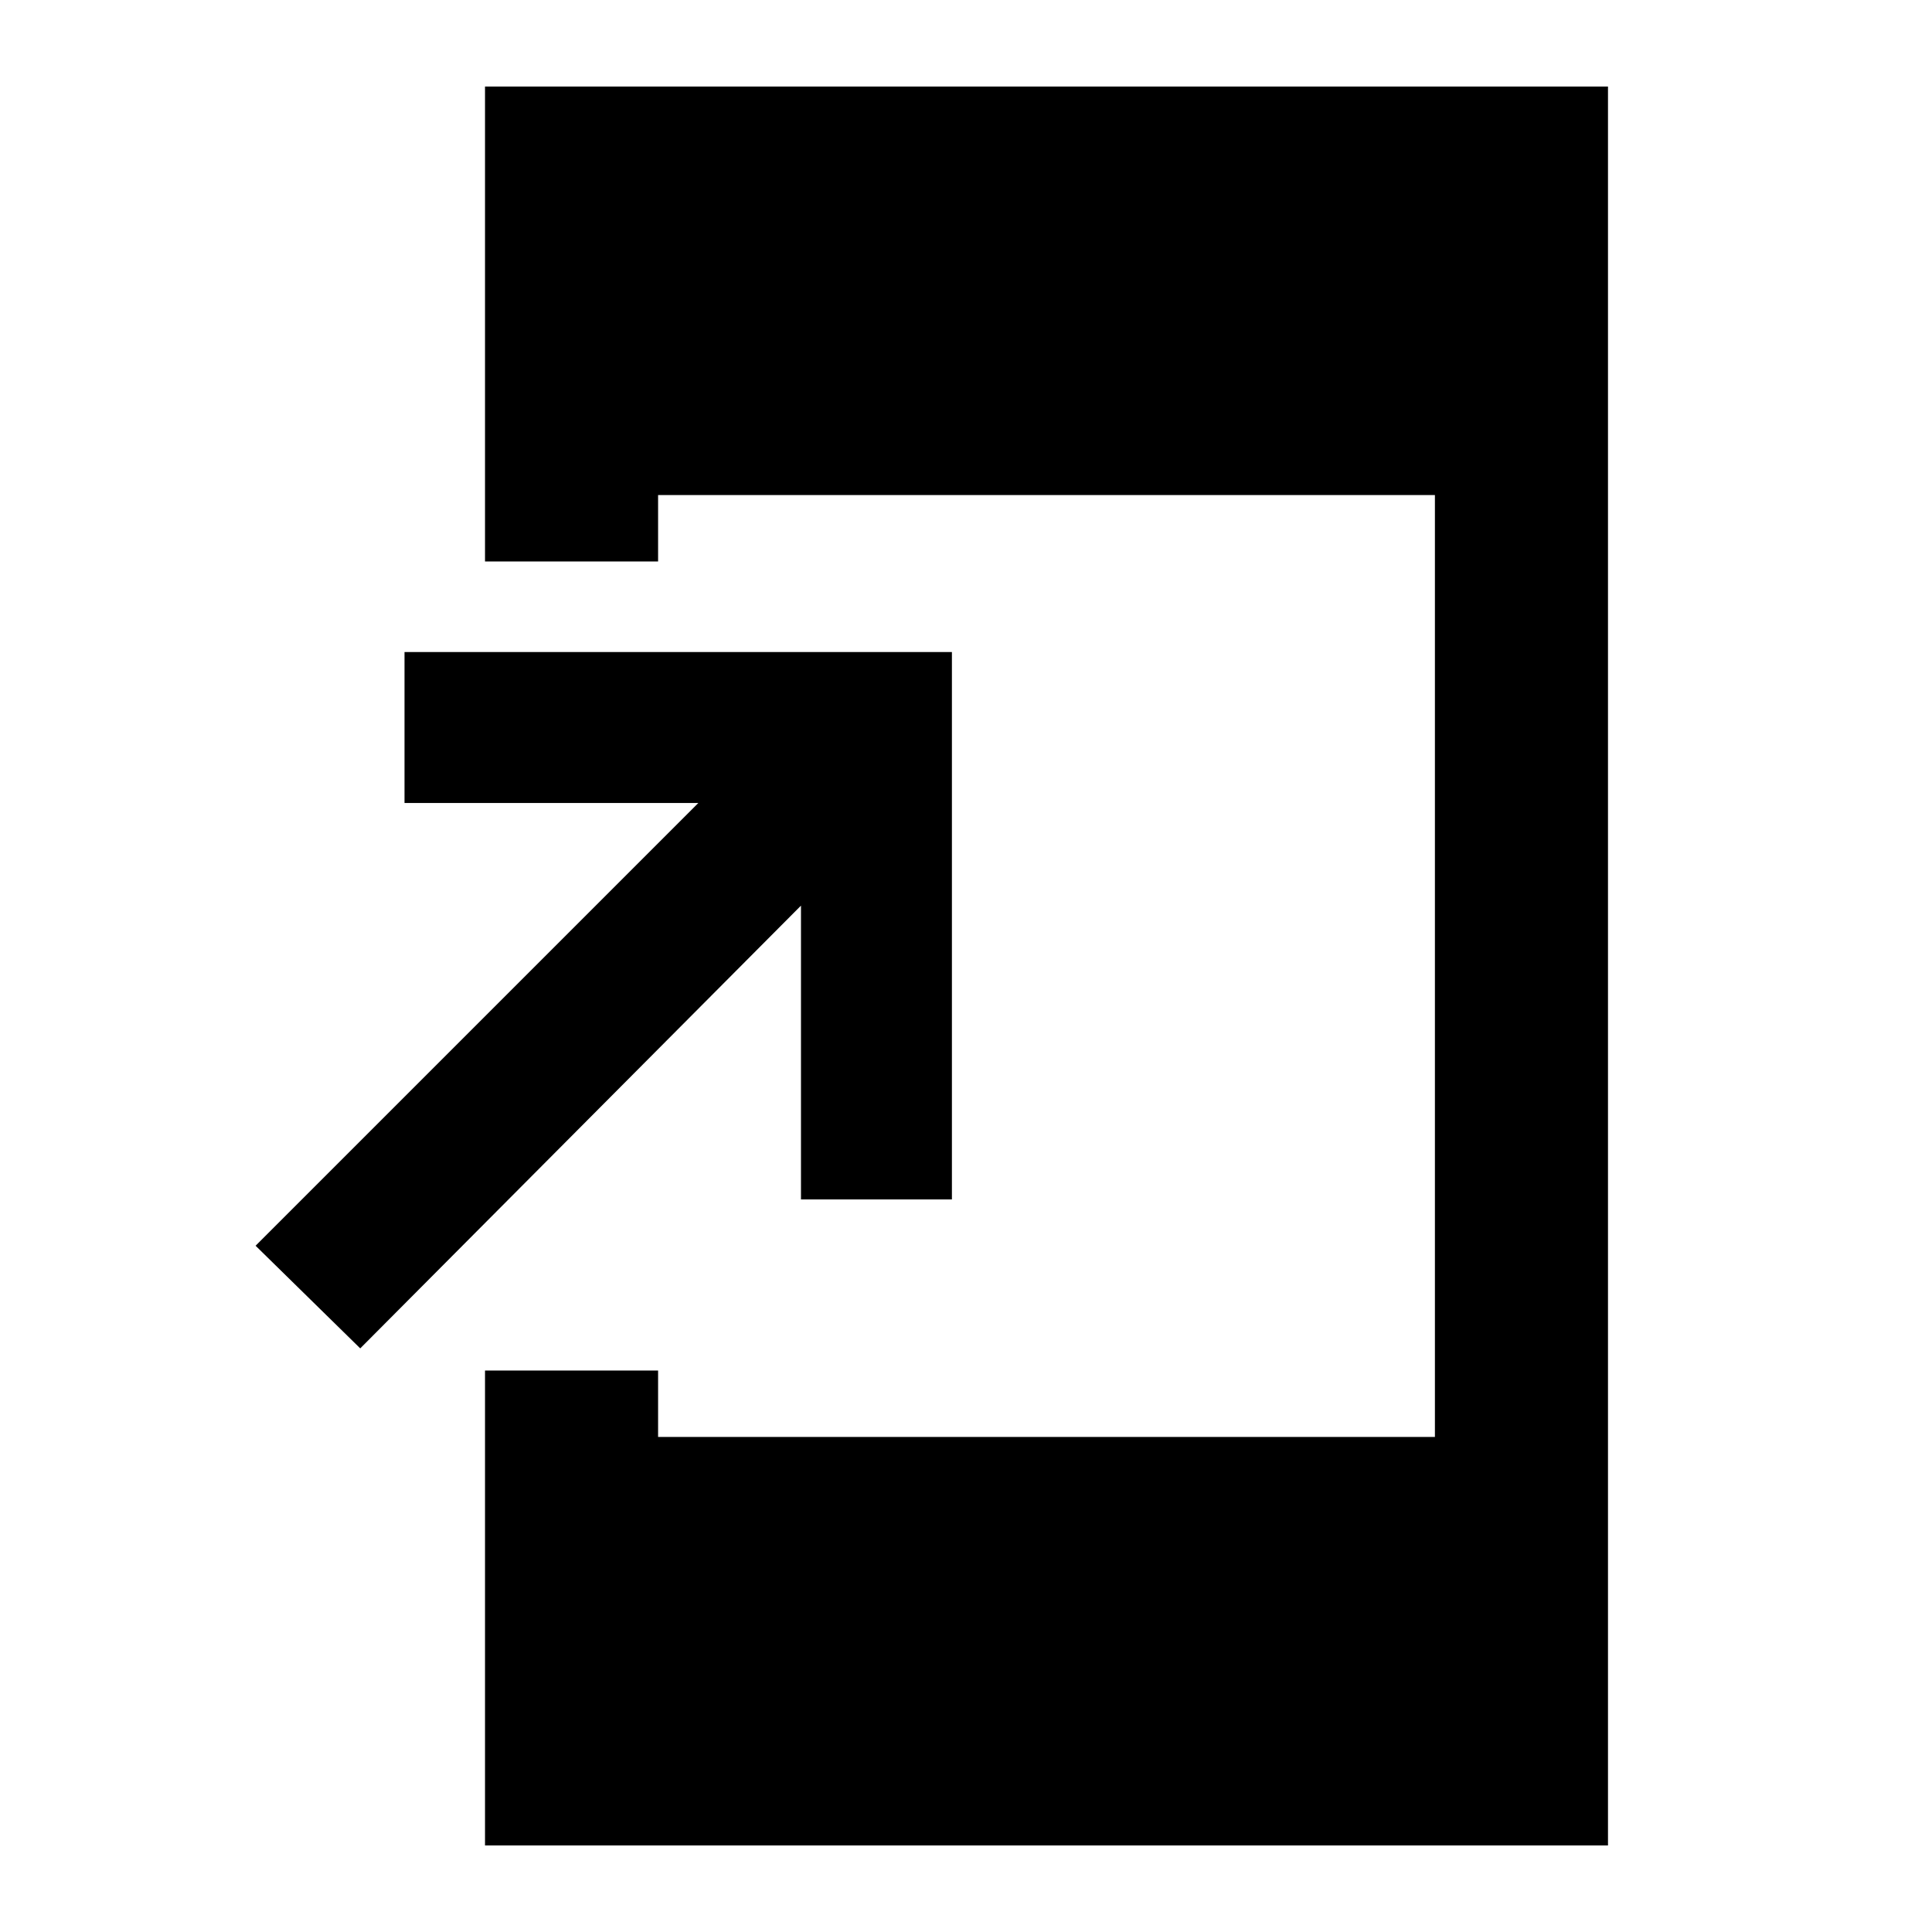 <svg xmlns="http://www.w3.org/2000/svg" height="24" width="24"><path d="M4.475 16.75 3.175 15.475 8.675 9.975H5.025V8.1H11.825V14.9H9.95V11.25ZM6.025 22.925V17.025H8.175V17.85H17.825V6.15H8.175V6.975H6.025V1.075H19.975V22.925Z"/></svg>